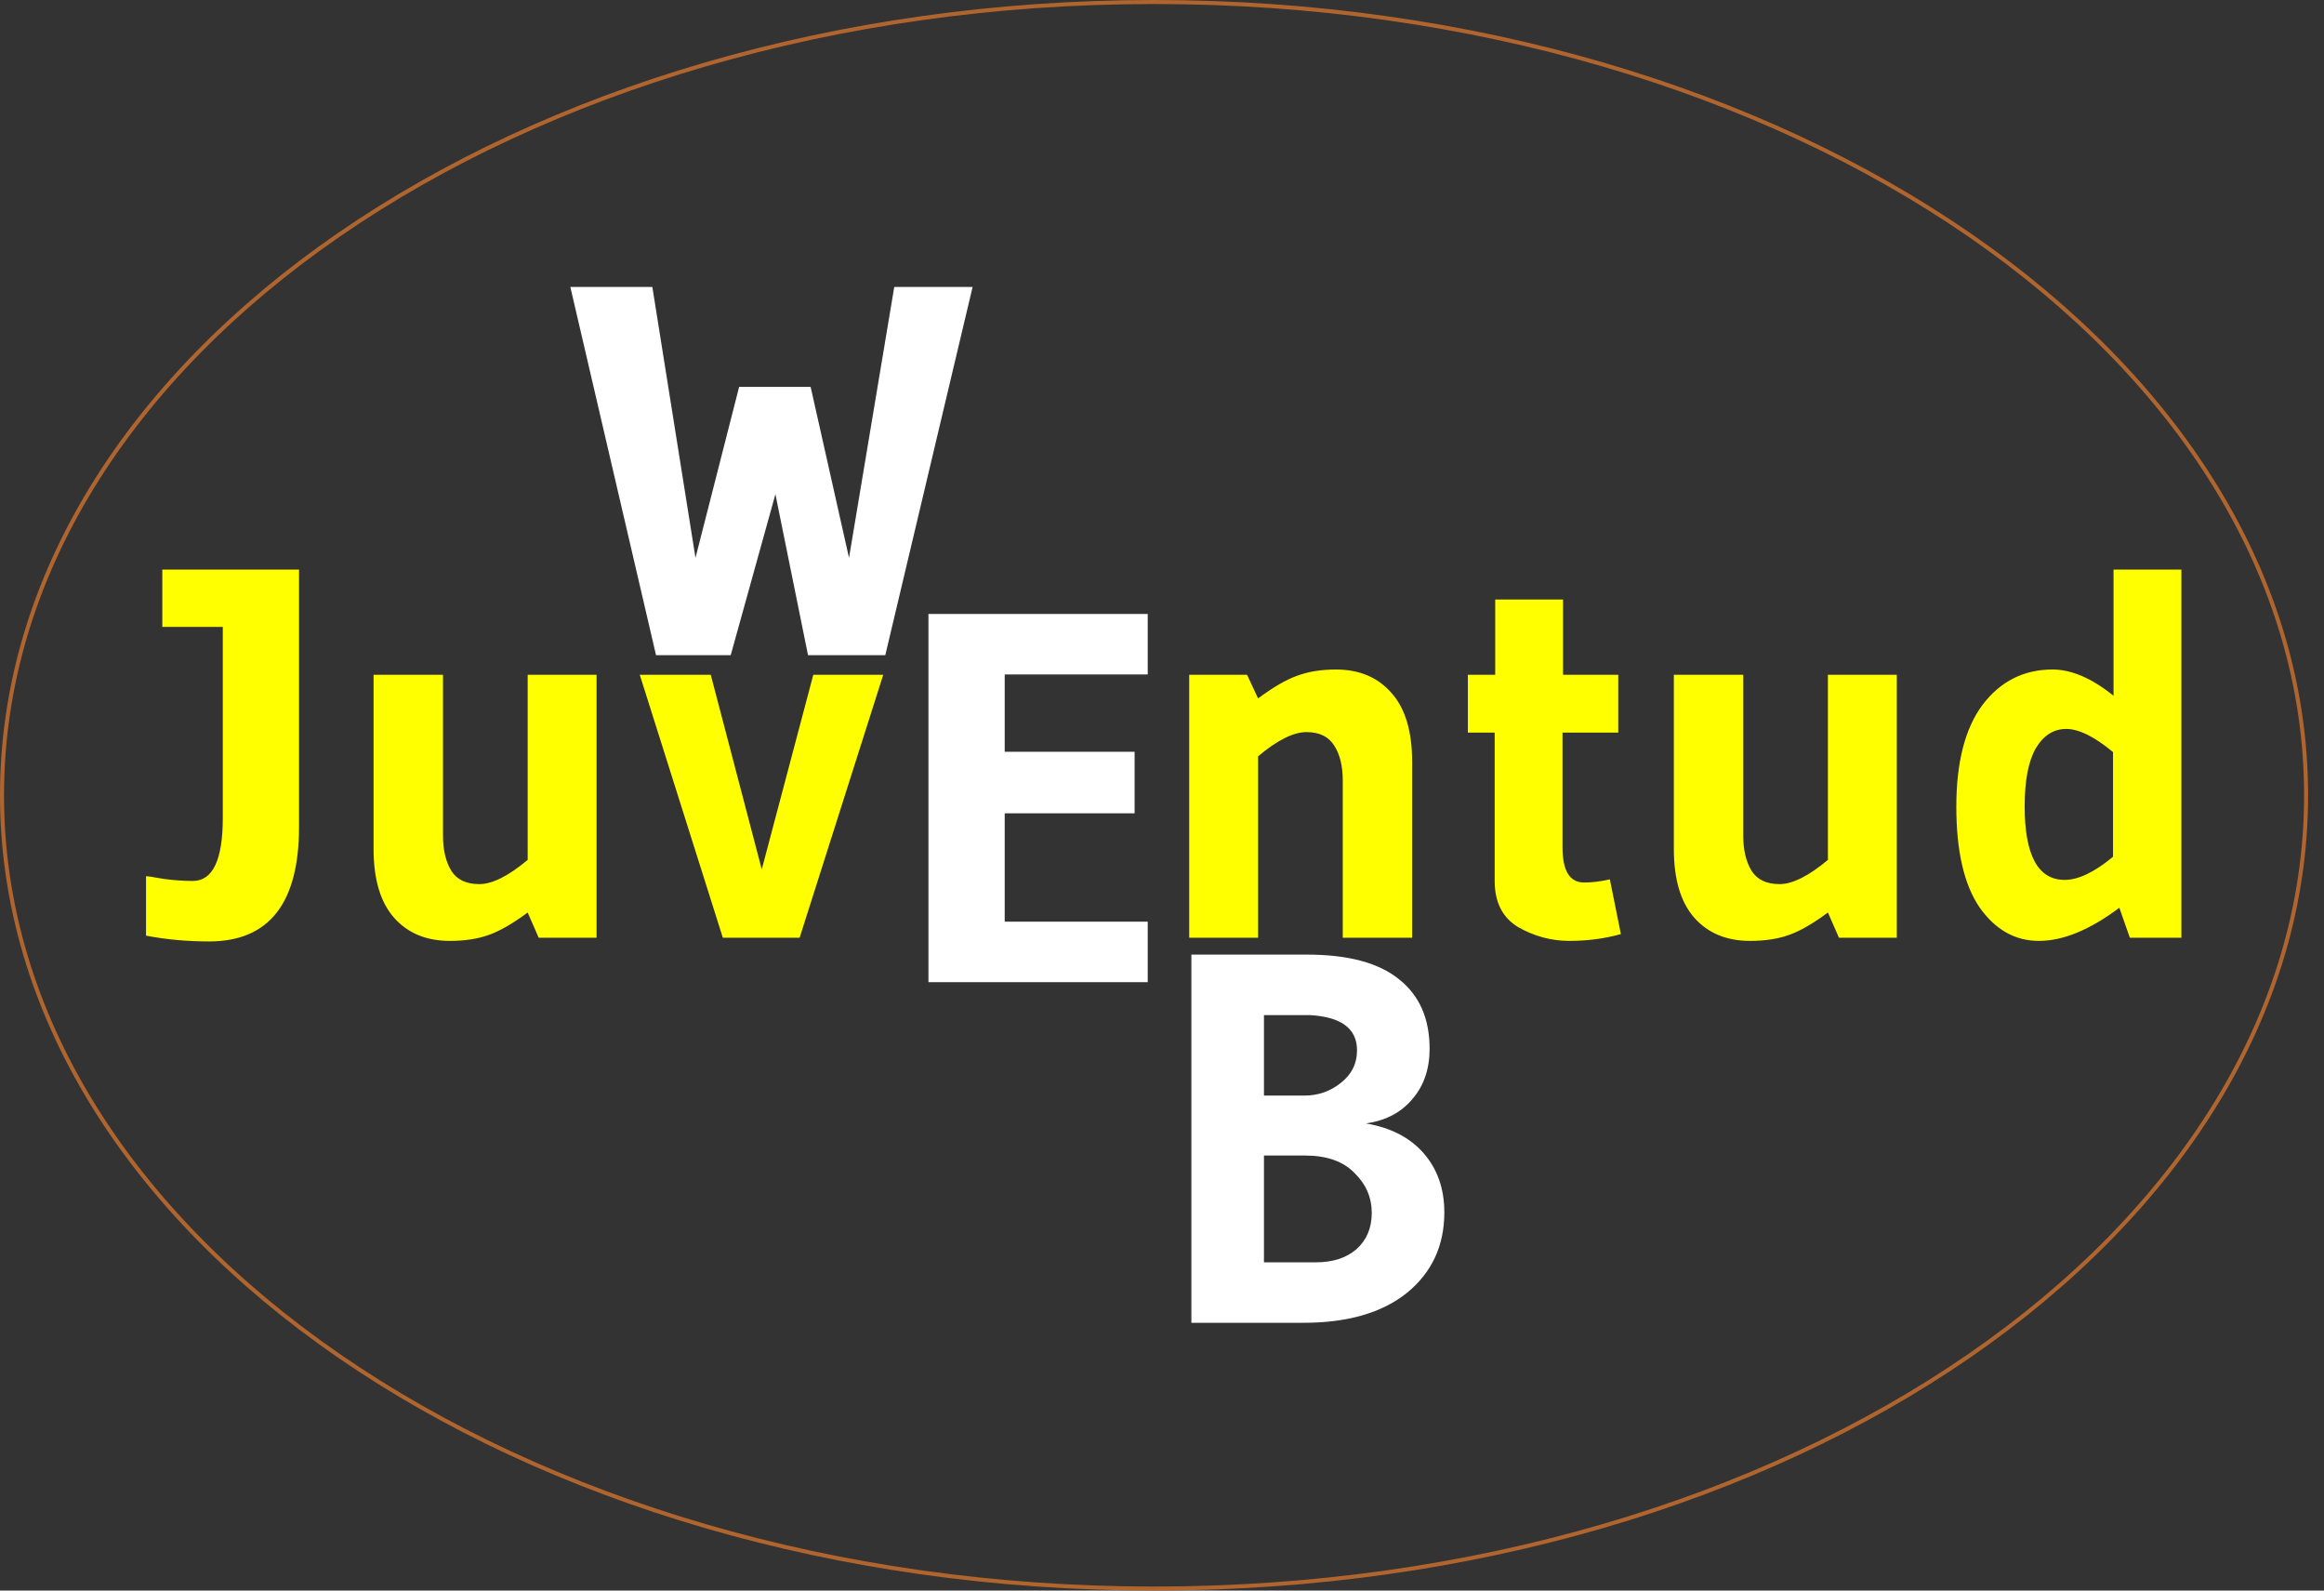 <svg width="95" height="65" viewBox="0 0 95 65" fill="none" xmlns="http://www.w3.org/2000/svg">
<rect x="0" y="0" width="95" height="65" fill="#333333" stroke="none"/>
<path d="M39.758 11.727L36.189 26.774H33.03L31.697 20.196L29.87 26.774H26.817L23.314 11.727H26.667L28.43 22.797L30.214 15.811H33.137L34.706 22.797L36.555 11.727H39.758Z" fill="white"/>
<path d="M48.701 54.058V39.011H53.43C55.107 39.011 56.361 39.347 57.192 40.021C58.023 40.68 58.439 41.626 58.439 42.858C58.439 43.69 58.202 44.377 57.729 44.922C57.271 45.467 56.64 45.796 55.838 45.911C56.855 46.083 57.643 46.491 58.202 47.136C58.761 47.781 59.041 48.584 59.041 49.544C59.041 50.905 58.532 52.001 57.514 52.833C56.497 53.649 55.085 54.058 53.28 54.058H48.701ZM51.668 51.586H53.796C54.483 51.586 55.035 51.407 55.451 51.048C55.866 50.676 56.074 50.181 56.074 49.565C56.074 48.935 55.838 48.39 55.365 47.931C54.906 47.459 54.233 47.222 53.344 47.222H51.668V51.586ZM53.538 41.483H51.668V44.772H53.323C53.882 44.772 54.376 44.6 54.806 44.256C55.25 43.912 55.472 43.468 55.472 42.923C55.472 42.034 54.828 41.554 53.538 41.483Z" fill="white"/>
<path d="M46.917 40.137H37.953V25.09H46.917V27.562H41.07V30.722H46.38V33.237H41.07V37.665H46.917V40.137Z" fill="white"/>
<path d="M12.224 33.787C12.224 36.911 10.999 38.473 8.548 38.473C7.645 38.473 6.786 38.394 5.969 38.236V35.807C6.04 35.807 6.277 35.843 6.678 35.915C7.094 35.972 7.495 36.001 7.882 36.001C8.699 36.001 9.107 35.141 9.107 33.421V25.619H6.635V23.275H12.224V33.787ZM15.271 27.575H18.109V34.152C18.109 34.74 18.224 35.22 18.453 35.593C18.682 35.951 19.062 36.13 19.592 36.13C20.122 36.13 20.782 35.8 21.57 35.141V27.575H24.386V38.322H22.021L21.57 37.291C20.954 37.749 20.416 38.057 19.958 38.215C19.513 38.373 18.99 38.451 18.388 38.451C17.428 38.451 16.669 38.136 16.11 37.506C15.551 36.875 15.271 35.936 15.271 34.69V27.575ZM36.105 27.575L32.687 38.322H29.548L26.152 27.575H29.054L31.139 35.528L33.246 27.575H36.105ZM57.726 38.322H54.889V31.895C54.889 31.308 54.774 30.835 54.545 30.477C54.315 30.104 53.935 29.918 53.405 29.918C52.875 29.918 52.216 30.247 51.428 30.906V38.322H48.612V27.575H50.976L51.428 28.542C52.044 28.083 52.574 27.775 53.018 27.618C53.477 27.446 54.007 27.36 54.609 27.36C55.569 27.36 56.329 27.682 56.888 28.327C57.447 28.957 57.726 29.896 57.726 31.143V38.322ZM61.099 36.001V29.939H60.003V27.575H61.121V24.501H63.894V27.575H66.151V29.939H63.872V34.625C63.872 35.585 64.166 36.065 64.754 36.065C65.083 36.065 65.434 36.022 65.807 35.936L66.258 38.172C65.599 38.358 64.897 38.451 64.152 38.451C63.421 38.451 62.726 38.265 62.067 37.893C61.422 37.506 61.099 36.875 61.099 36.001ZM68.423 27.575H71.26V34.152C71.26 34.74 71.375 35.22 71.605 35.593C71.834 35.951 72.213 36.13 72.744 36.13C73.274 36.13 73.933 35.8 74.721 35.141V27.575H77.537V38.322H75.173L74.721 37.291C74.105 37.749 73.568 38.057 73.109 38.215C72.665 38.373 72.142 38.451 71.54 38.451C70.58 38.451 69.82 38.136 69.261 37.506C68.703 36.875 68.423 35.936 68.423 34.69V27.575ZM89.17 38.322H87.064L86.634 37.097C85.43 38 84.334 38.451 83.345 38.451C82.37 38.451 81.561 37.993 80.916 37.076C80.285 36.144 79.97 34.776 79.97 32.97C79.97 31.15 80.328 29.76 81.045 28.8C81.776 27.84 82.729 27.36 83.904 27.36C84.678 27.36 85.509 27.718 86.397 28.434V23.275H89.17V38.322ZM86.376 35.012V30.735C85.616 30.104 84.978 29.789 84.463 29.789C83.947 29.789 83.531 30.054 83.216 30.584C82.915 31.114 82.764 31.902 82.764 32.949C82.764 34.955 83.309 35.958 84.398 35.958C84.957 35.958 85.616 35.643 86.376 35.012Z" fill="#FFFF00"/>
<path d="M94.268 32.5C94.268 41.44 89.009 49.542 80.487 55.414C71.965 61.284 60.188 64.918 47.175 64.918C34.163 64.918 22.386 61.284 13.864 55.414C5.342 49.542 0.082 41.44 0.082 32.5C0.082 23.56 5.342 15.458 13.864 9.587C22.386 3.716 34.163 0.082 47.175 0.082C60.188 0.082 71.965 3.716 80.487 9.587C89.009 15.458 94.268 23.56 94.268 32.5Z" stroke="#B0652E" stroke-width="0.164"/>
</svg>
